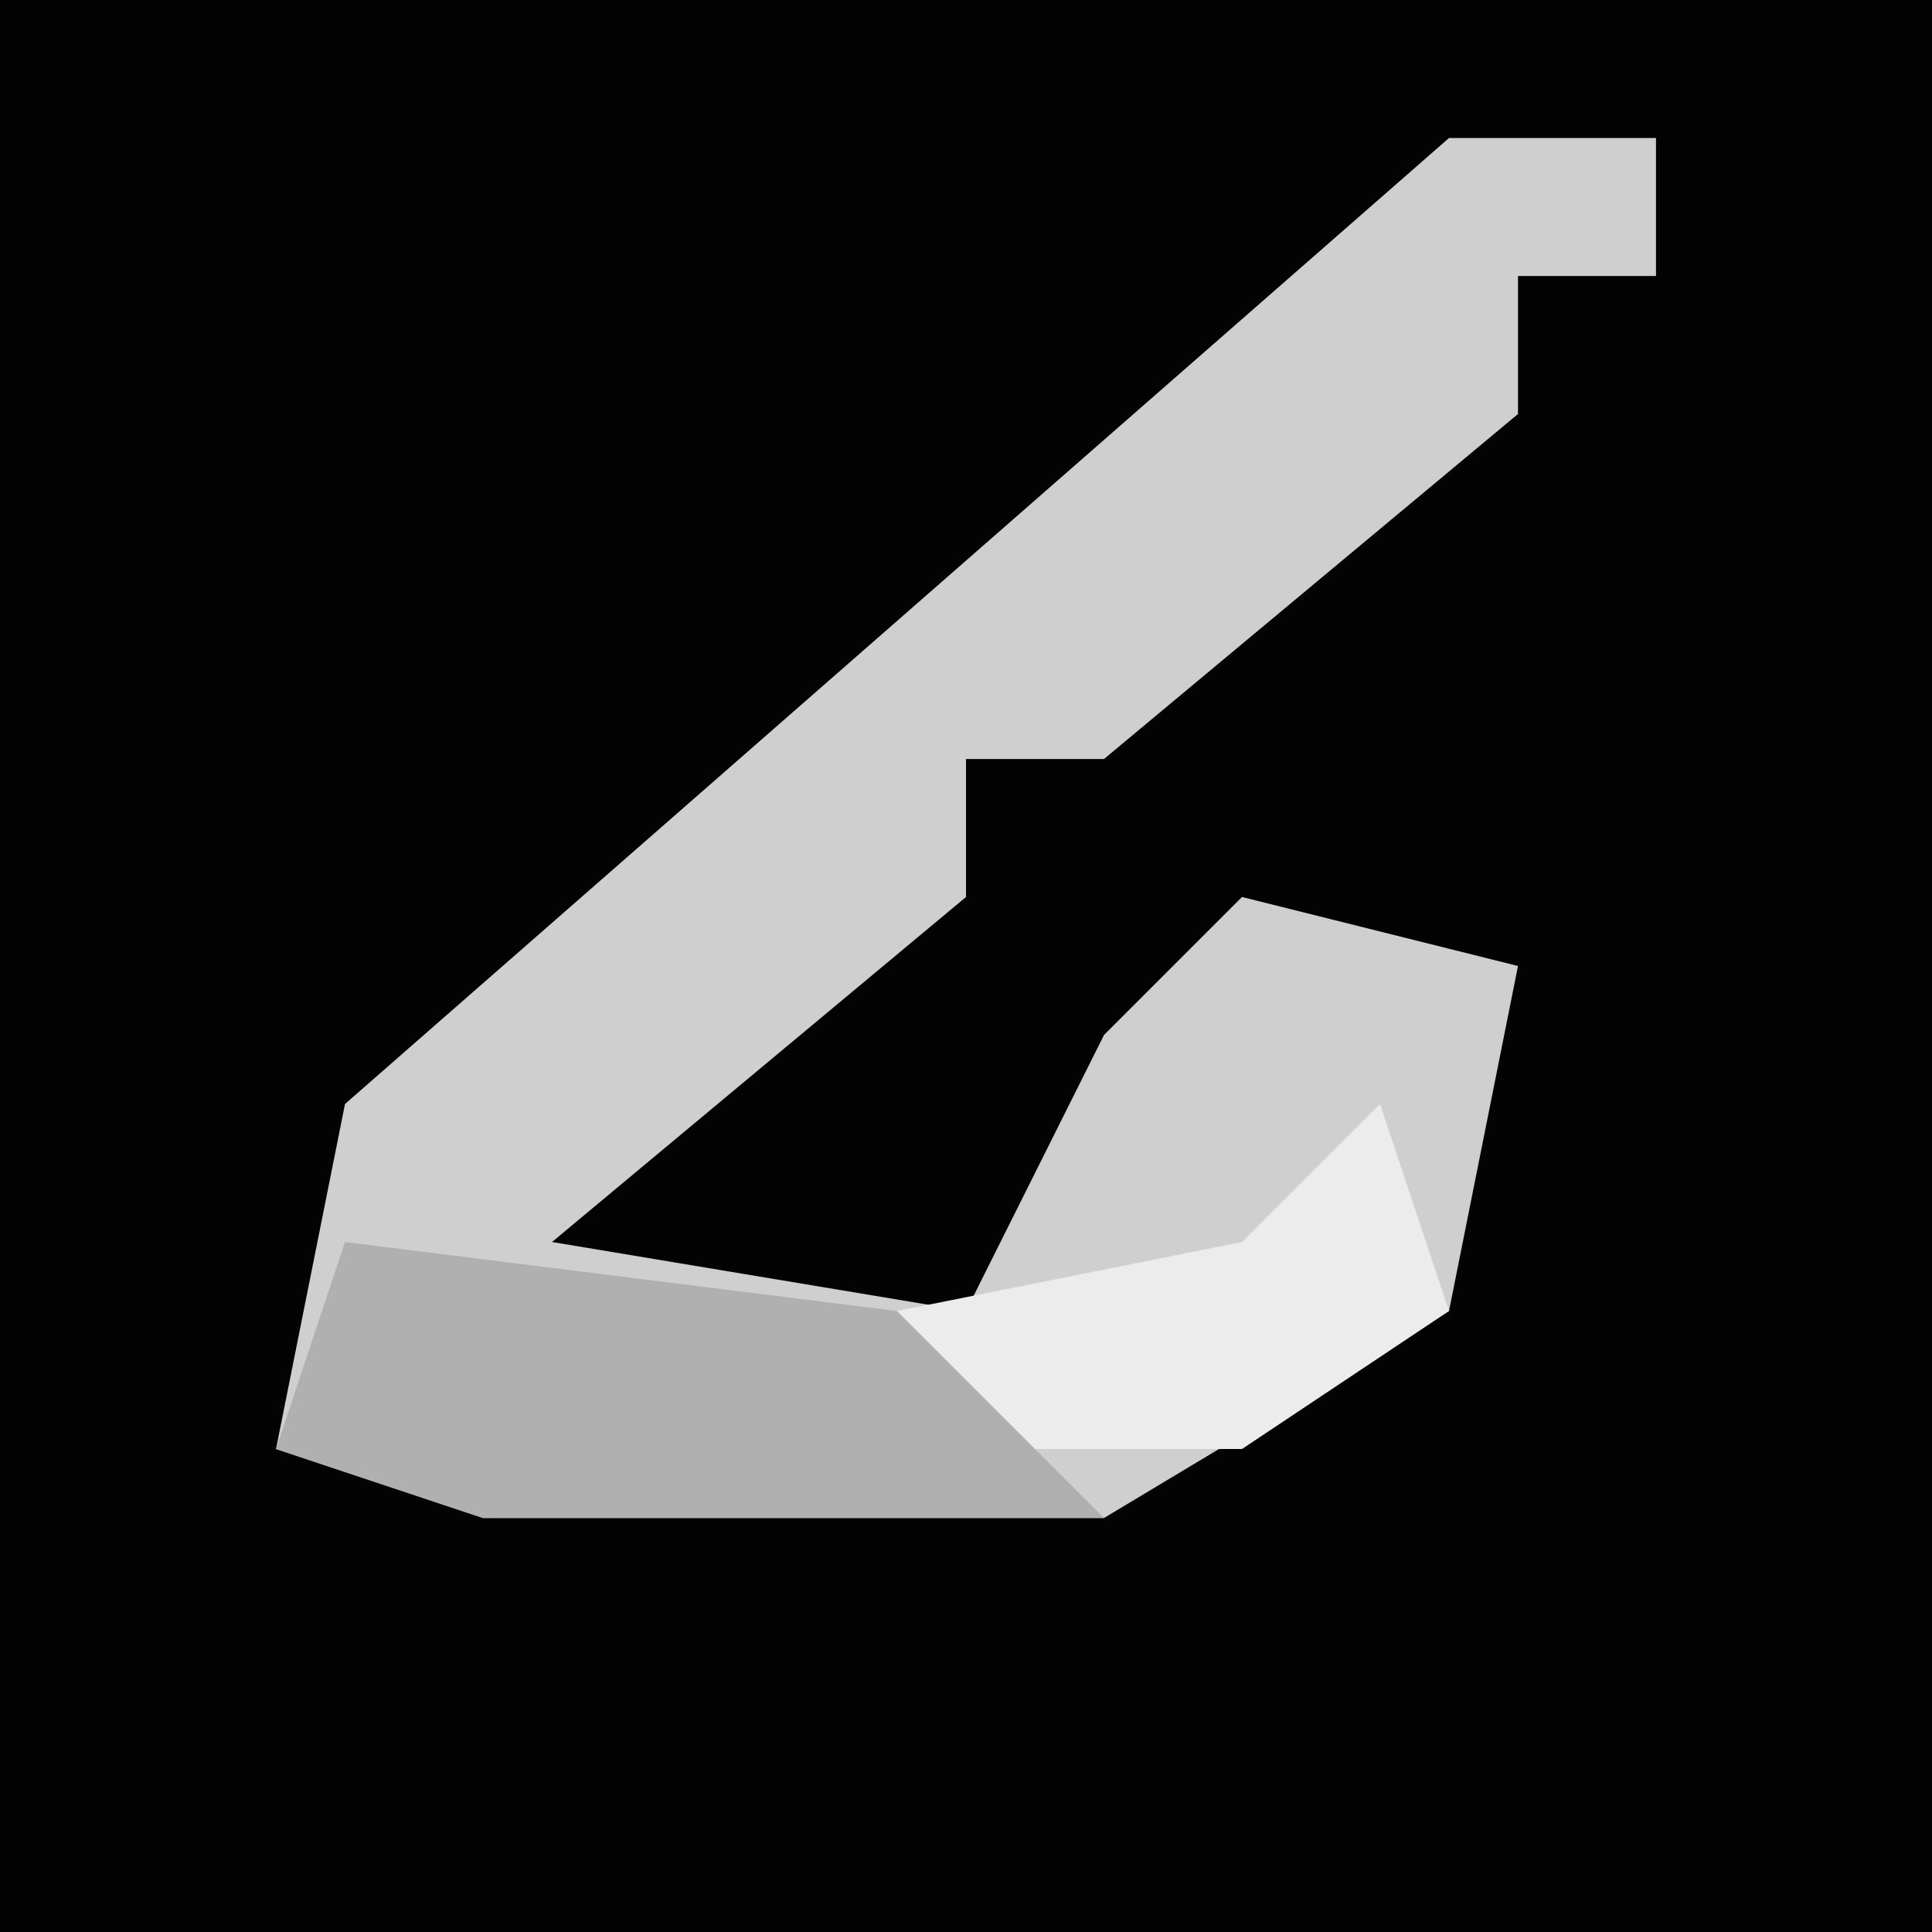 <?xml version="1.0" encoding="UTF-8"?>
<svg version="1.1" xmlns="http://www.w3.org/2000/svg" width="28" height="28">
<path d="M0,0 L28,0 L28,28 L0,28 Z " fill="#030303" transform="translate(0,0)"/>
<path d="M0,0 L3,0 L3,2 L1,2 L1,4 L-5,9 L-7,9 L-7,11 L-13,16 L-7,17 L-5,13 L-3,11 L1,12 L0,17 L-5,20 L-14,20 L-17,19 L-16,14 L-8,7 Z " fill="#CFCFCF" transform="translate(21,2)"/>
<path d="M0,0 L1,3 L-2,5 L-12,5 L-12,4 L-2,2 Z " fill="#ECECEC" transform="translate(20,16)"/>
<path d="M0,0 L8,1 L11,4 L2,4 L-1,3 Z " fill="#B0B0B0" transform="translate(5,18)"/>
</svg>
